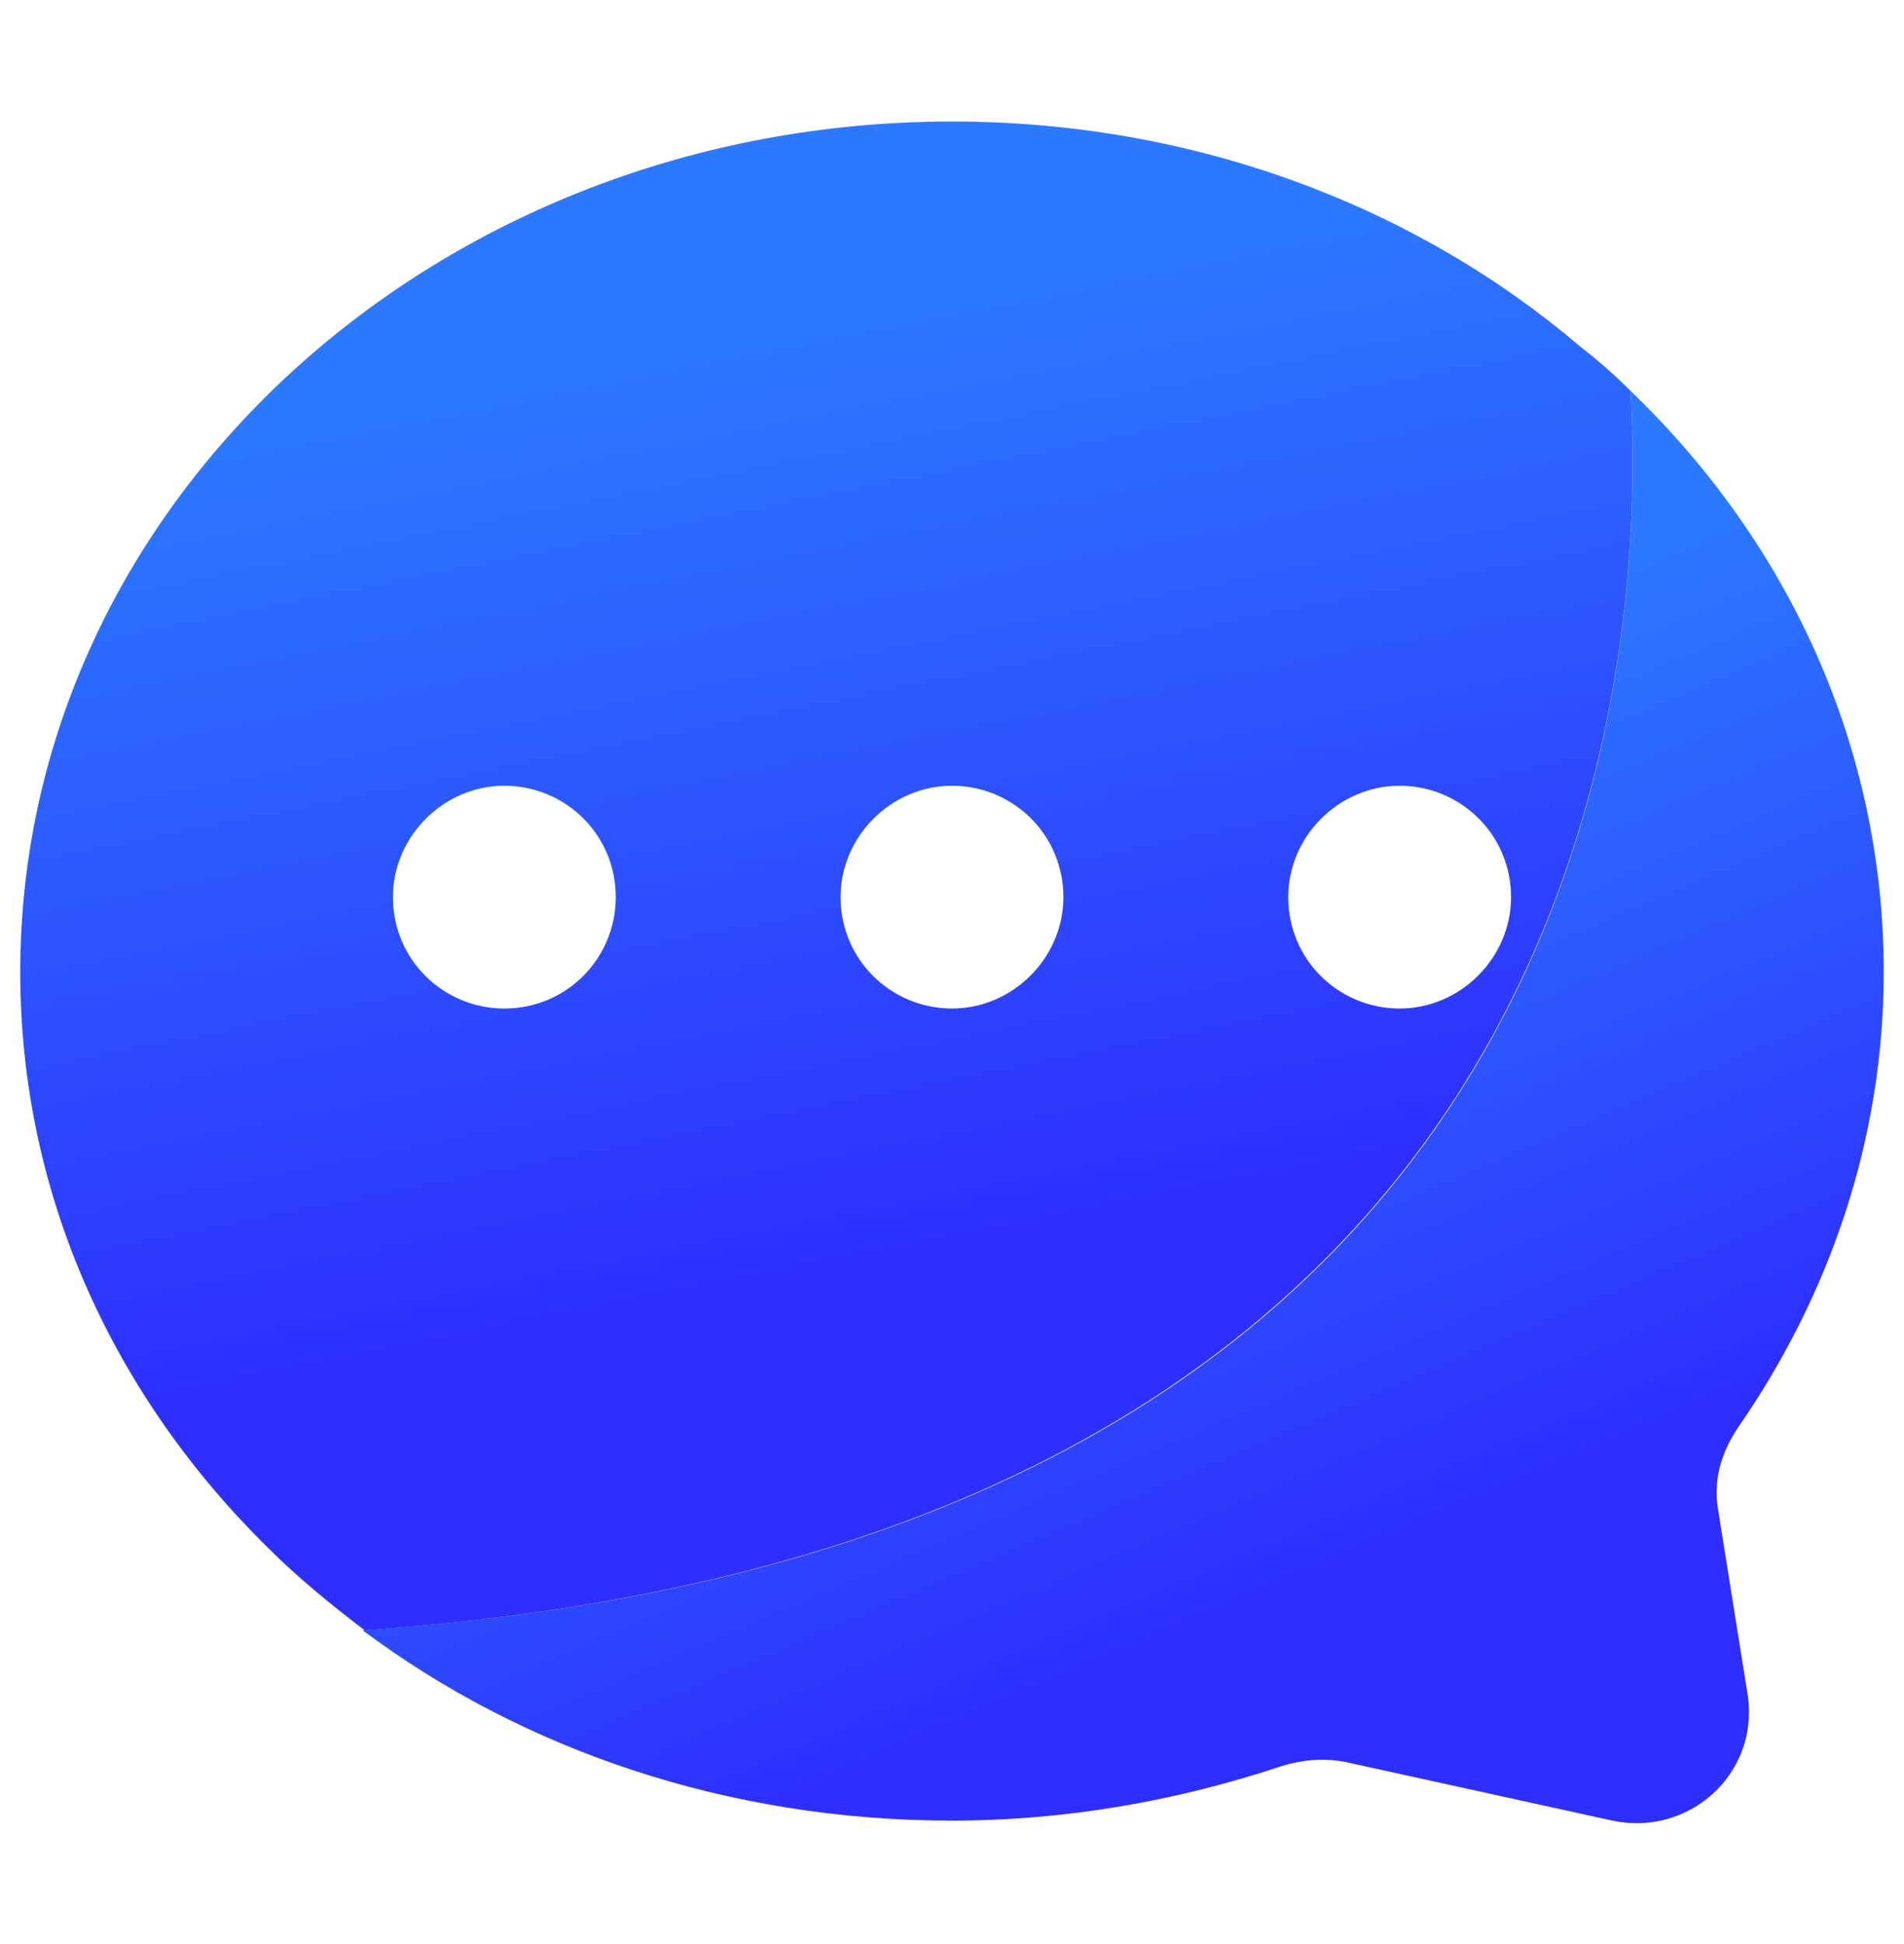 <?xml version="1.0" encoding="utf-8"?>
<!-- Generator: Adobe Illustrator 23.0.0, SVG Export Plug-In . SVG Version: 6.00 Build 0)  -->
<svg version="1.1" id="图层_1" xmlns="http://www.w3.org/2000/svg" xmlns:xlink="http://www.w3.org/1999/xlink" x="0px" y="0px"
	 viewBox="0 0 94 96" style="enable-background:new 0 0 94 96;" xml:space="preserve">
<style type="text/css">
	.st0{fill:url(#SVGID_1_);}
	.st1{fill:url(#SVGID_2_);}
	.st2{fill:url(#SVGID_3_);}
	.st3{fill:url(#SVGID_4_);}
	.st4{fill:url(#SVGID_5_);}
	.st5{fill:url(#SVGID_6_);}
	.st6{fill:url(#SVGID_7_);}
	.st7{fill:url(#SVGID_8_);}
	.st8{fill:url(#SVGID_9_);}
	.st9{fill:url(#SVGID_10_);}
	.st10{fill:url(#SVGID_11_);}
	.st11{fill:url(#SVGID_12_);}
	.st12{fill:url(#SVGID_13_);}
	.st13{fill:url(#SVGID_14_);}
	.st14{fill:url(#SVGID_15_);}
	.st15{fill:url(#SVGID_16_);}
	.st16{fill:url(#SVGID_17_);}
	.st17{fill:url(#SVGID_18_);}
</style>
<g>
	<linearGradient id="SVGID_1_" gradientUnits="userSpaceOnUse" x1="65.769" y1="84.206" x2="35.245" y2="13.198">
		<stop  offset="7.643399e-02" style="stop-color:#2E2EFF"/>
		<stop  offset="0.608" style="stop-color:#2C79FF"/>
	</linearGradient>
	<path class="st0" d="M84.8,74.4c-0.2-1.4,0.2-2.7,1-3.9C90.3,64,93,56.3,93,48c0-11.1-4.7-21.2-12.5-28.7
		c0.8,13.7-1.7,57.1-62.6,61.2c7.9,5.9,18,9.4,29.1,9.4c5.7,0,11.2-1,16.3-2.7c1-0.3,2-0.4,3.1-0.2l13.2,2.9
		c3.8,0.8,7.2-2.3,6.7-6.1L84.8,74.4z"/>
	<linearGradient id="SVGID_2_" gradientUnits="userSpaceOnUse" x1="51.225" y1="87.823" x2="33.429" y2="-1.089">
		<stop  offset="0.289" style="stop-color:#2E2EFF"/>
		<stop  offset="0.809" style="stop-color:#2C79FF"/>
	</linearGradient>
	<path class="st1" d="M80.5,19.3c-0.8-0.8-1.6-1.5-2.5-2.2C69.9,10.2,59,6,47,6C21.6,6,1,24.8,1,48c0,11,4.6,20.9,12.2,28.4
		c1.5,1.5,3.1,2.8,4.8,4.1C78.8,76.3,81.3,32.9,80.5,19.3z M24.9,49.8c-3,0-5.5-2.4-5.5-5.5c0-3,2.5-5.5,5.5-5.5s5.5,2.4,5.5,5.5
		C30.4,47.3,28,49.8,24.9,49.8z M47,49.8c-3,0-5.5-2.4-5.5-5.5c0-3,2.5-5.5,5.5-5.5s5.5,2.4,5.5,5.5C52.5,47.3,50,49.8,47,49.8z
		 M69.1,49.8c-3,0-5.5-2.4-5.5-5.5c0-3,2.5-5.5,5.5-5.5s5.5,2.4,5.5,5.5C74.6,47.3,72.1,49.8,69.1,49.8z"/>
</g>
</svg>
